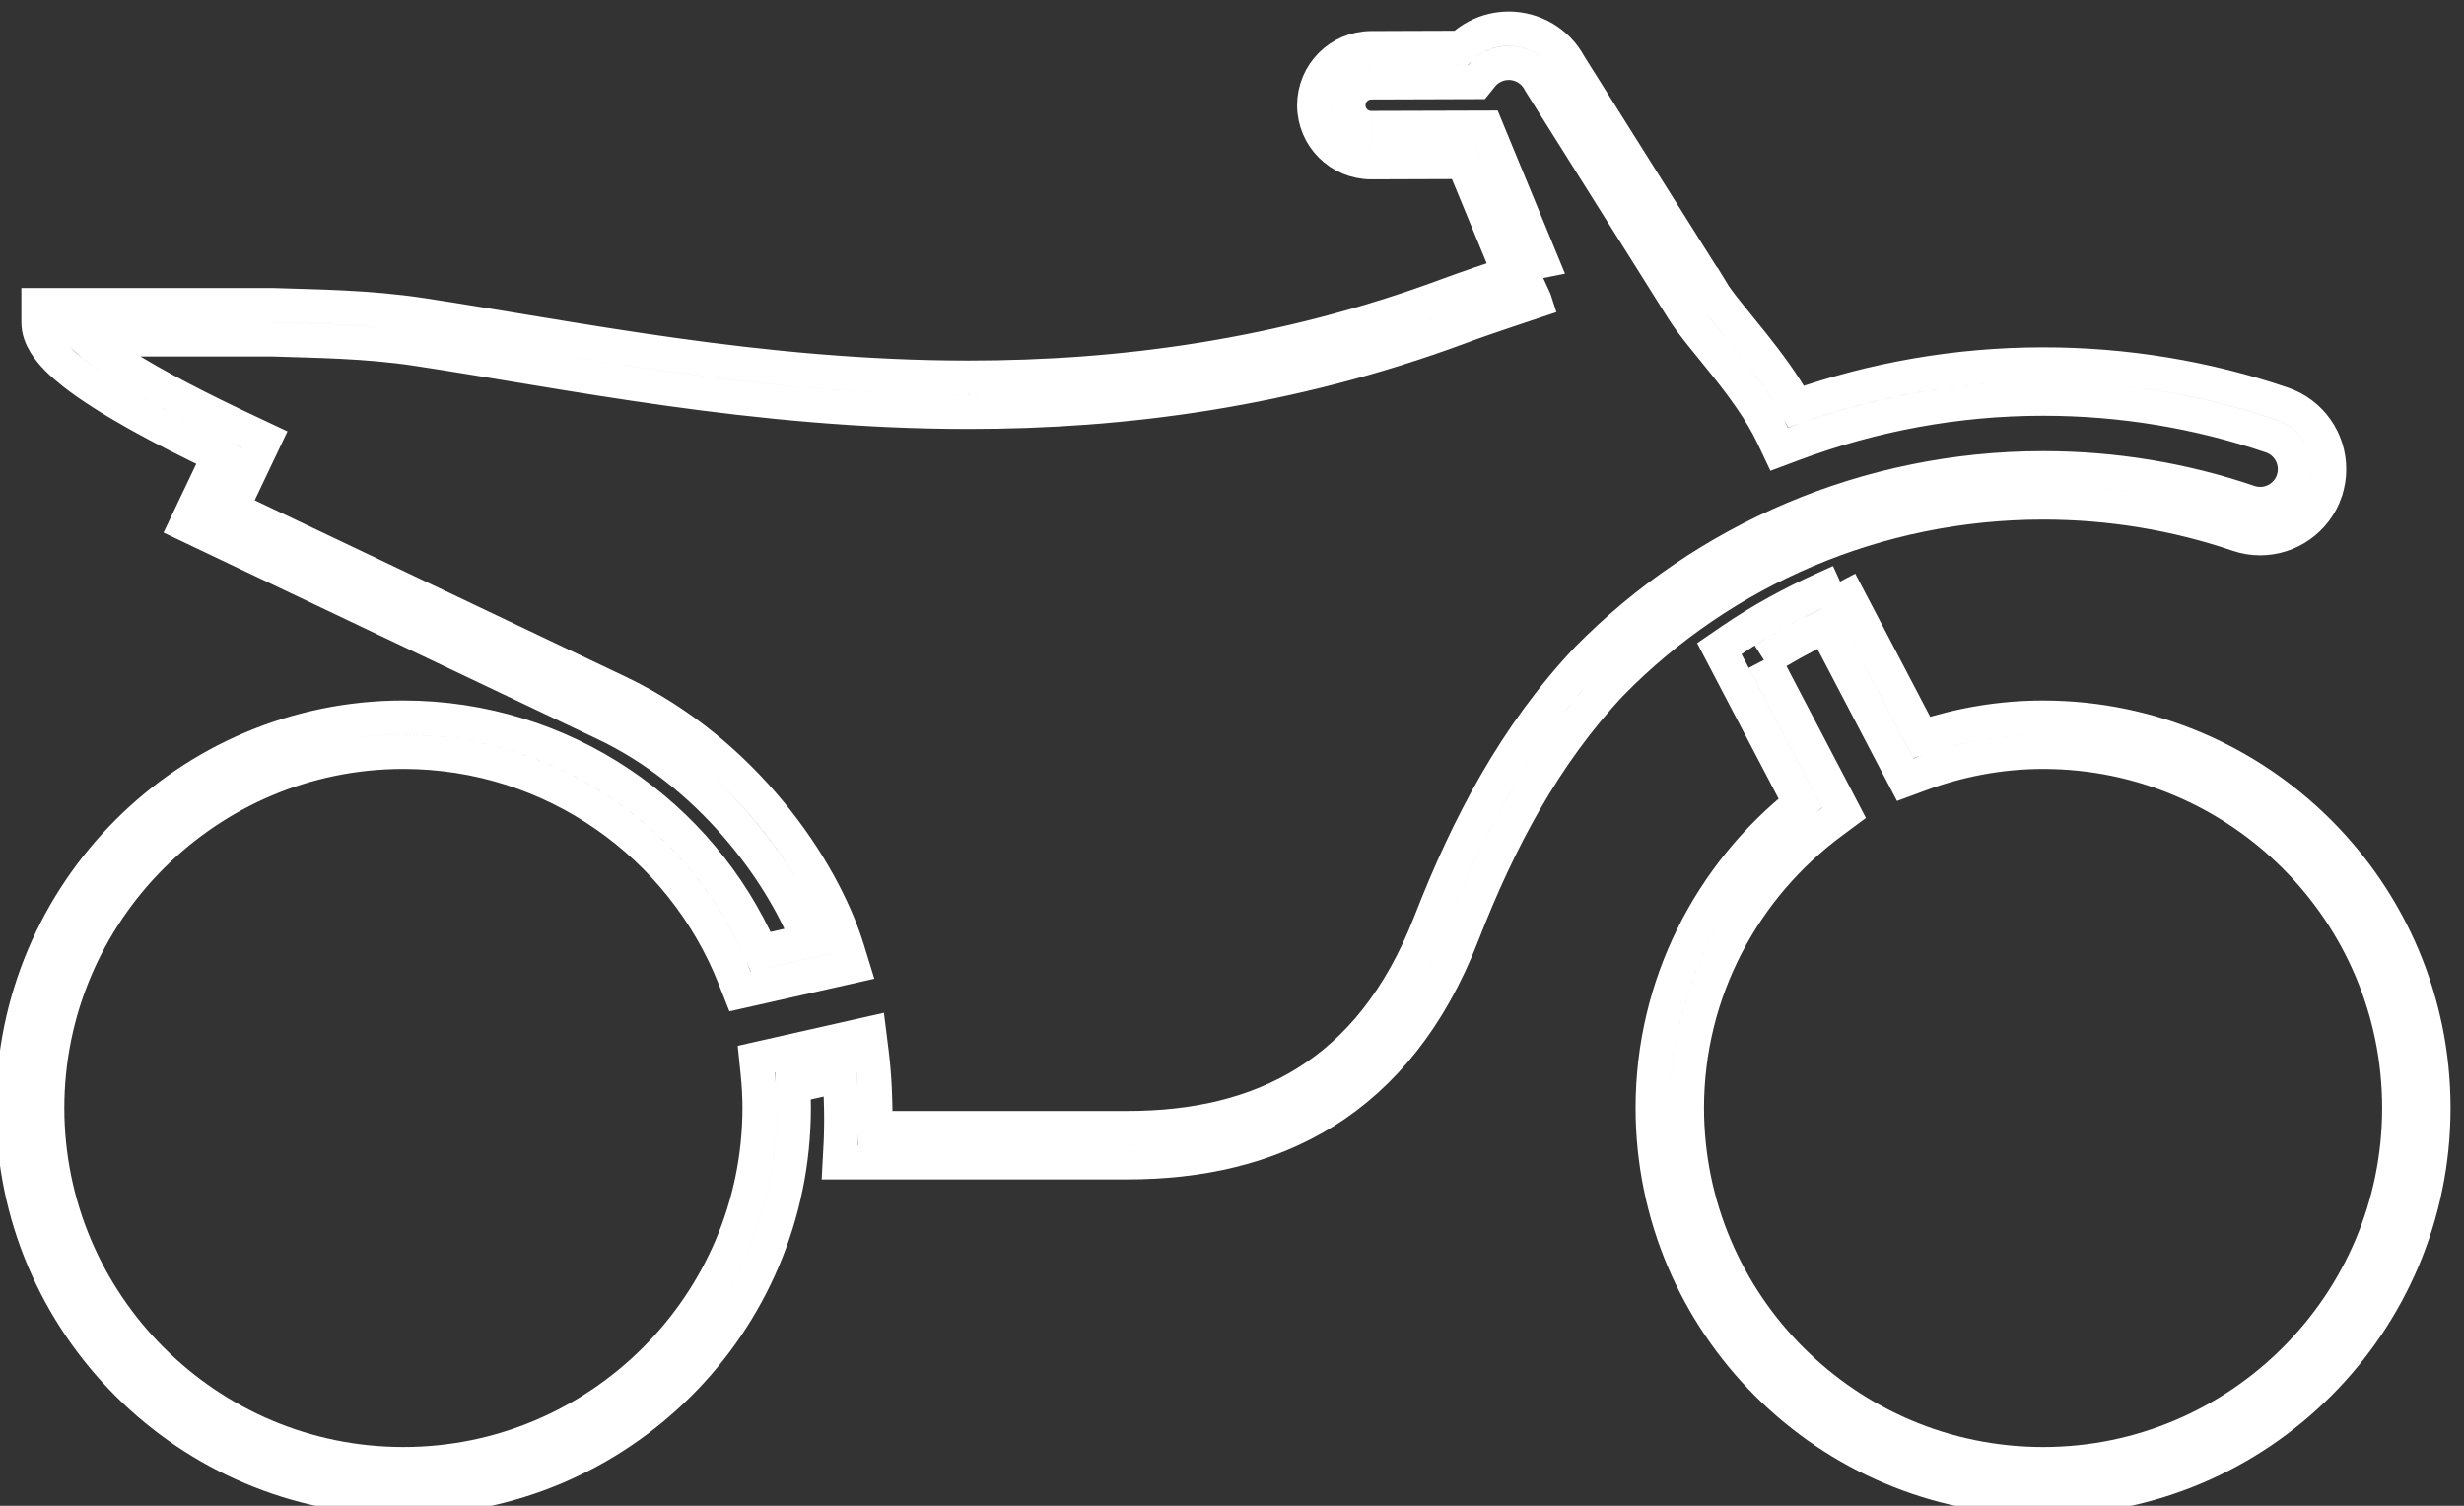 <svg width="72" height="44" viewBox="0 0 72 44" xmlns="http://www.w3.org/2000/svg" xmlns:sketch="http://www.bohemiancoding.com/sketch/ns"><rect x="0" y="0" width="72" height="44" fill="#333333" stroke="none"/><title>moto</title><desc>Created with Sketch.</desc><path d="M51.543 19.284c.546-.35 1.137-.678 1.78-.986l2.348 4.486.414-.153c1.133-.422 2.346-.662 3.617-.662 2.868 0 5.467 1.166 7.355 3.052 1.885 1.886 3.051 4.485 3.051 7.355s-1.166 5.469-3.051 7.354c-1.888 1.886-4.487 3.052-7.355 3.052-2.872 0-5.471-1.166-7.357-3.052-1.885-1.885-3.051-4.484-3.052-7.354.001-3.431 1.675-6.469 4.246-8.367l.344-.255-.198-.38-2.142-4.09m2.226-2.29l-.429.194c-1.01.454-1.917.959-2.732 1.514l-.368.252 2.364 4.513c-2.619 2.088-4.311 5.3-4.311 8.909.002 6.291 5.116 11.405 11.409 11.405 6.29 0 11.405-5.114 11.405-11.405 0-6.291-5.115-11.405-11.405-11.407-1.242 0-2.433.209-3.549.577l-2.384-4.552m-13.7-13.253c-.369 0-.666-.296-.667-.664.001-.372.296-.668.667-.671l3.081-.01.149-.184c.086-.105.189-.194.314-.258l.003-.002c.15-.078.31-.115.471-.115.366 0 .719.198.902.545l.008.016 4.166 6.63c.294.473.776 1.021 1.281 1.657.501.63 1.019 1.335 1.349 2.029l.196.414.43-.161c2.286-.854 4.741-1.319 7.283-1.319 2.282 0 4.527.37 6.667 1.098.424.143.691.539.691.964 0 .106-.017.217-.055.33l.002-.003c-.143.422-.539.69-.963.69-.109 0-.218-.018-.325-.054-1.929-.656-3.949-.99-6.002-.99h-.015c-5.124-.001-9.879 2.072-13.321 5.573l-.008.008c-2.093 2.226-3.472 4.843-4.581 7.697-.883 2.262-2.121 3.74-3.614 4.674-1.492.933-3.266 1.328-5.239 1.328h-7.359c.001-.078.001-.164.001-.255 0-.521-.021-1.235-.111-1.956l-.069-.548-3.302.745.045.439c.033.325.051.656.051.988-.002 2.87-1.167 5.469-3.053 7.354-1.887 1.886-4.485 3.052-7.356 3.052-2.869 0-5.466-1.166-7.353-3.052-1.886-1.885-3.052-4.484-3.053-7.354.001-2.87 1.167-5.469 3.053-7.355 1.887-1.886 4.484-3.052 7.353-3.052 4.394 0 8.155 2.741 9.679 6.604l.157.398 3.29-.741-.159-.516c-.733-2.344-3.015-5.736-6.676-7.483l-11.3-5.377.956-2.011-.455-.214c-1.382-.646-2.73-1.336-3.71-1.957-.428-.272-.784-.532-1.036-.756h5.404c1.295.044 2.742.052 4.23.276 4.331.654 9.883 1.843 16.136 1.843 4.496 0 9.36-.617 14.396-2.491.381-.143.941-.334 1.405-.49.334-.112.617-.205.748-.249l-.011-.034-.037-.081-.111.022-.097-.489v-.002l-.096-.49.537-.106-1.607-3.894-3.358.01h-.002m4.018-2.905c-.316 0-.64.074-.937.232l.003-.002c-.174.091-.328.203-.462.332l-2.627.009c-.921.005-1.662.751-1.662 1.672.003.92.748 1.662 1.667 1.662h.003l2.688-.009 1.348 3.266c-.501.167-1.259.422-1.759.609-4.905 1.825-9.641 2.428-14.047 2.428-6.13 0-11.609-1.169-15.988-1.831-1.577-.239-3.071-.244-4.343-.288h-6.847v.5c0 .238.084.442.192.619.192.311.478.582.837.867.985.771 2.568 1.616 4.247 2.419l-.955 2.006 12.202 5.806c3.078 1.449 5.168 4.31 5.971 6.363l-1.388.313c-1.764-4.021-5.776-6.838-10.444-6.84-6.288.002-11.404 5.116-11.405 11.407.001 6.291 5.117 11.405 11.405 11.405 6.292 0 11.407-5.114 11.409-11.405 0-.216-.008-.431-.02-.645l1.358-.306c.037.474.049.927.049 1.283 0 .222-.005.406-.009.533-.003.128-.008.195-.008.195l-.028.528h8.402c2.103 0 4.077-.424 5.77-1.481 1.692-1.056 3.074-2.739 4.015-5.16 1.083-2.783 2.402-5.269 4.37-7.367h.001c3.258-3.312 7.754-5.273 12.607-5.273 1.949 0 3.865.315 5.692.935.214.074.433.109.65.109.841 0 1.624-.531 1.91-1.37v-.003c.071-.212.107-.429.105-.644.002-.842-.528-1.625-1.367-1.911-2.244-.764-4.6-1.15-6.99-1.15-2.511 0-4.942.432-7.217 1.23-.367-.661-.828-1.274-1.259-1.817-.518-.65-1.003-1.213-1.21-1.557l-.46.282.456-.287-4.144-6.592c-.361-.681-1.06-1.072-1.781-1.072" id="Fill-1" sketch:type="MSShapeGroup" stroke="#fff" fill="none" fill-rule="evenodd"/></svg>